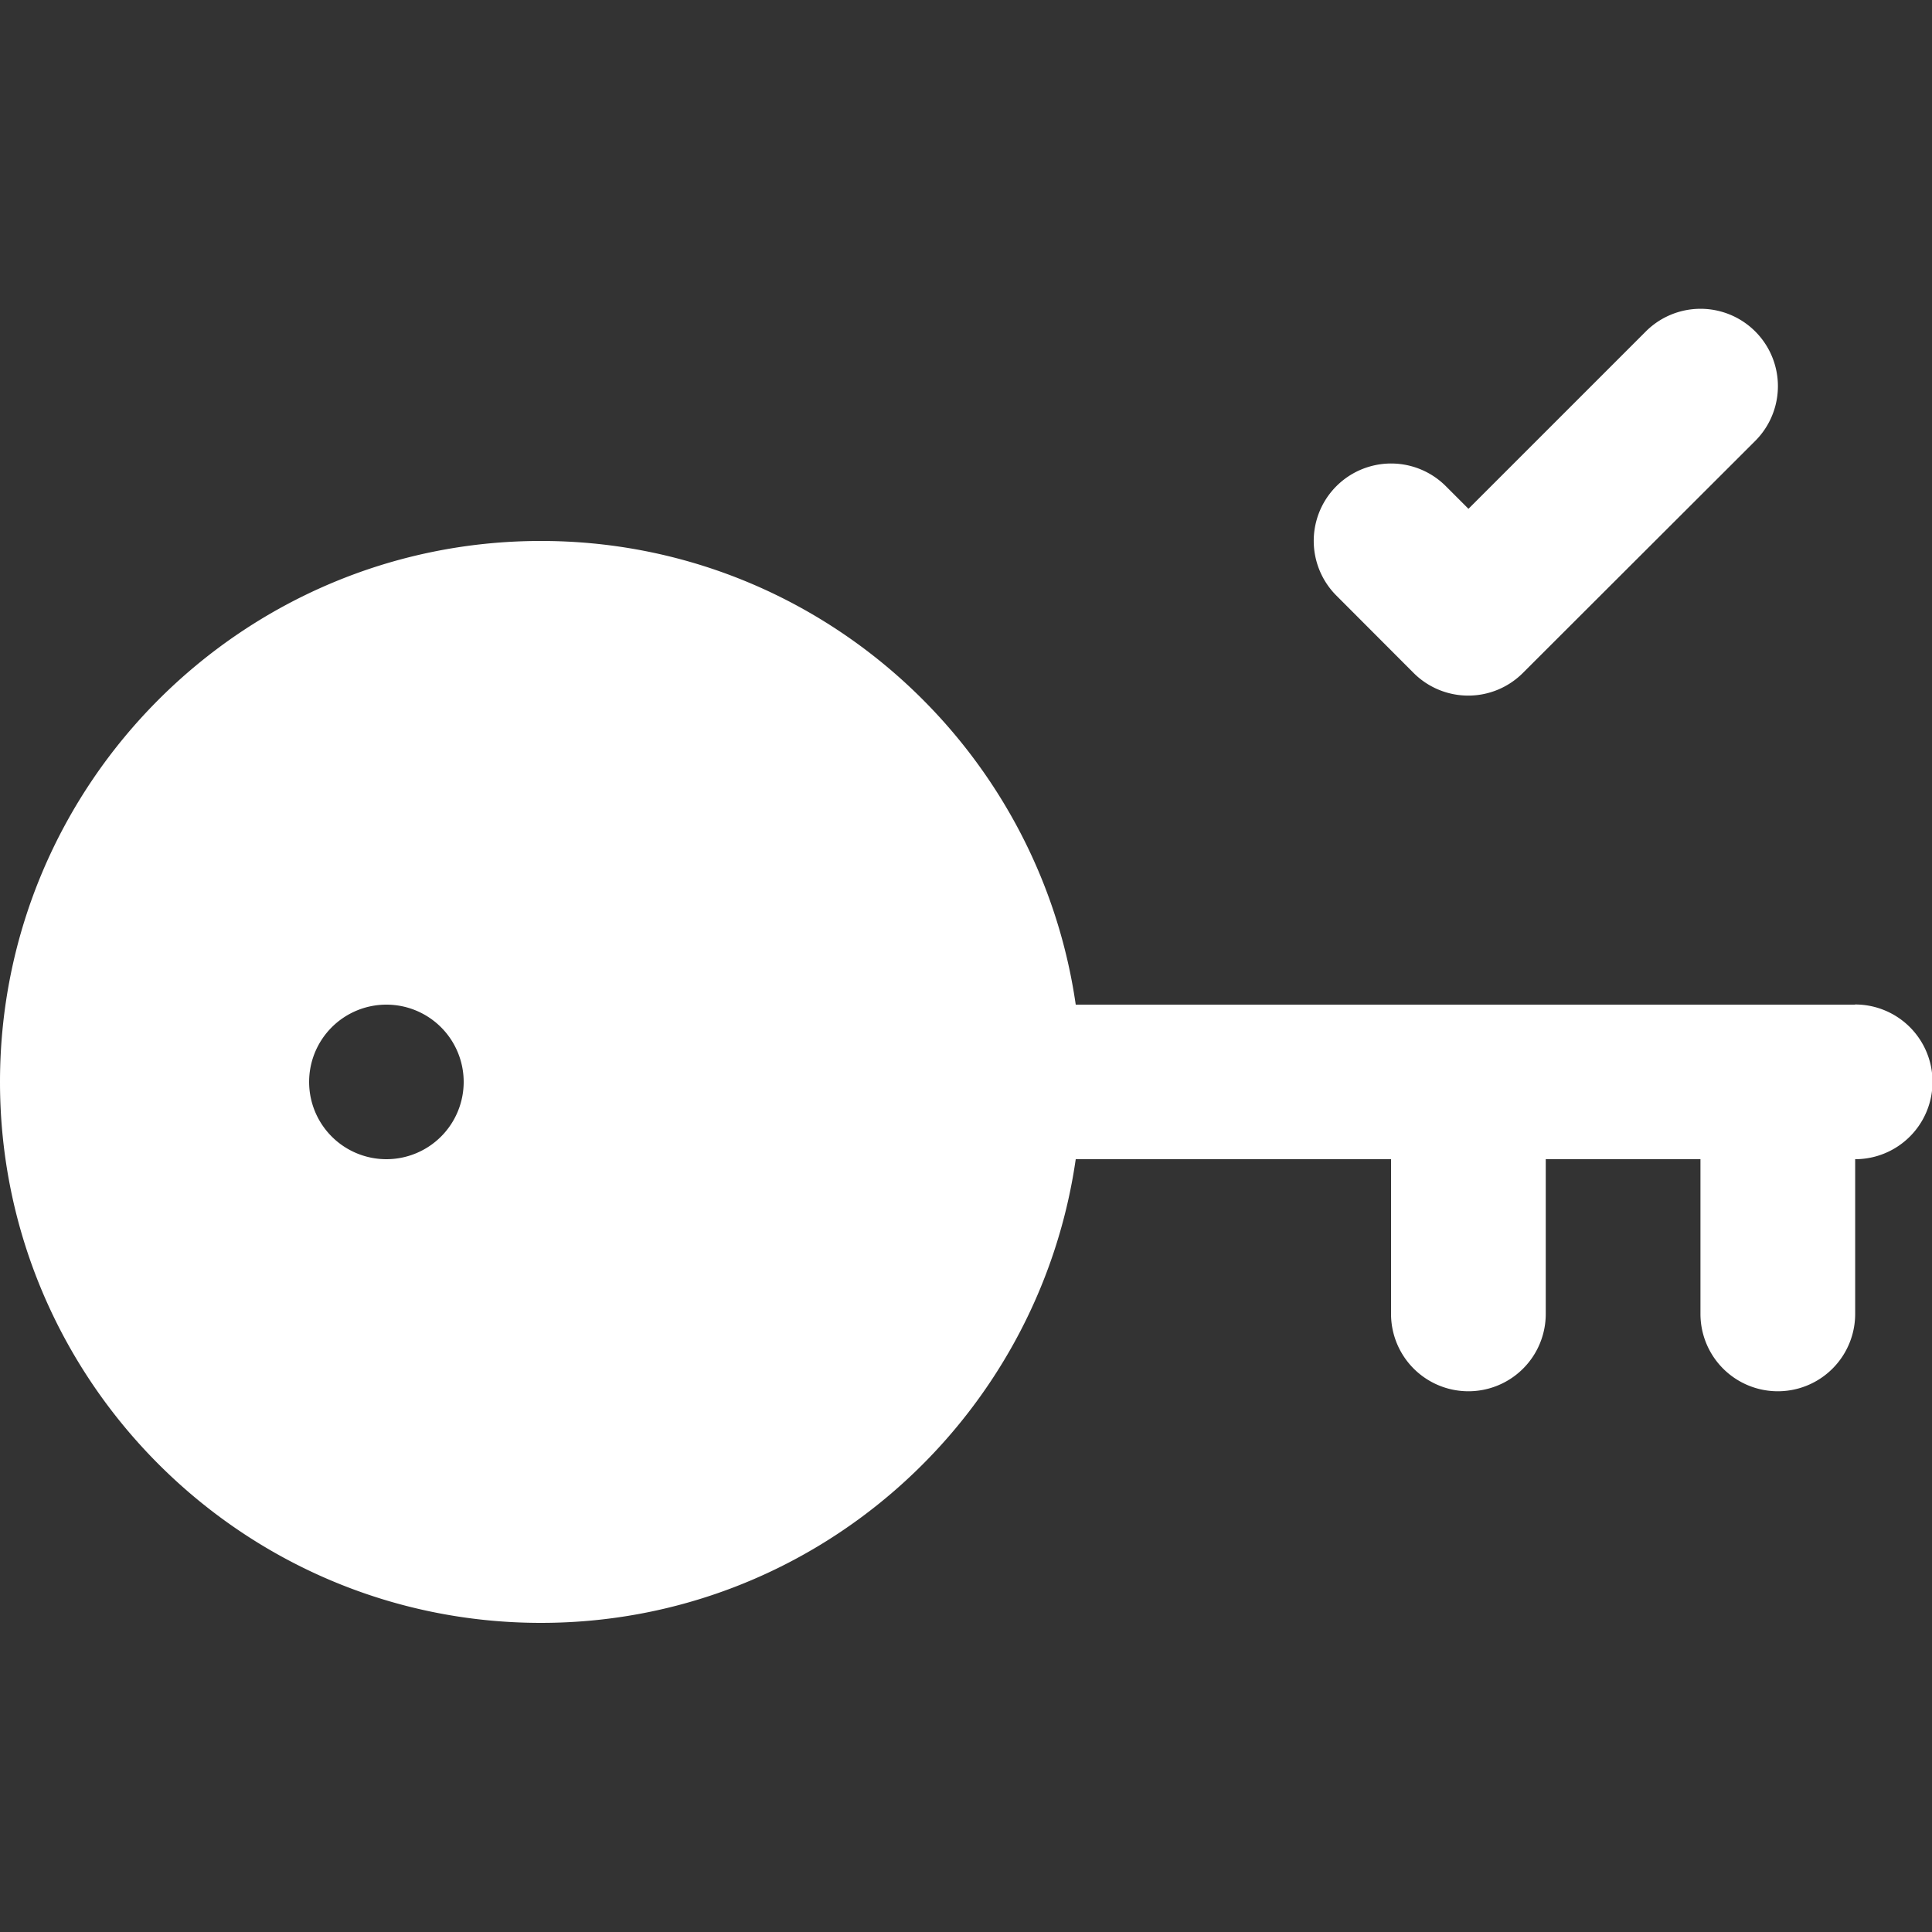 <svg id="Layer_1" data-name="Layer 1" xmlns="http://www.w3.org/2000/svg" viewBox="0 0 512 512">
  <rect x="0" y="0" width="512" height="512" fill="#333333" stroke="none"/>
  <title>key-check-glyph</title>
  <path
    fill="#FFFFFF"
    d="M491.52,266.24H285.08c-10-69.36-69.65-122.88-141.72-122.88C64.31,143.36,0,207.67,0,286.72S64.31,430.08,143.36,430.08c72.08,0,131.73-53.52,141.72-122.88h83.56v41a20.48,20.48,0,0,0,41,0v-41h41v41a20.48,20.48,0,1,0,41,0v-41a20.48,20.48,0,1,0,0-41ZM122.88,286.72a20.48,20.48,0,1,1-20.48-20.48A20.48,20.48,0,0,1,122.88,286.72ZM354.16,157.84a20.48,20.48,0,1,1,29-29l6,6,47-47a20.48,20.48,0,0,1,29,29L403.6,178.32a20.47,20.47,0,0,1-29,0Z"
  />
</svg>